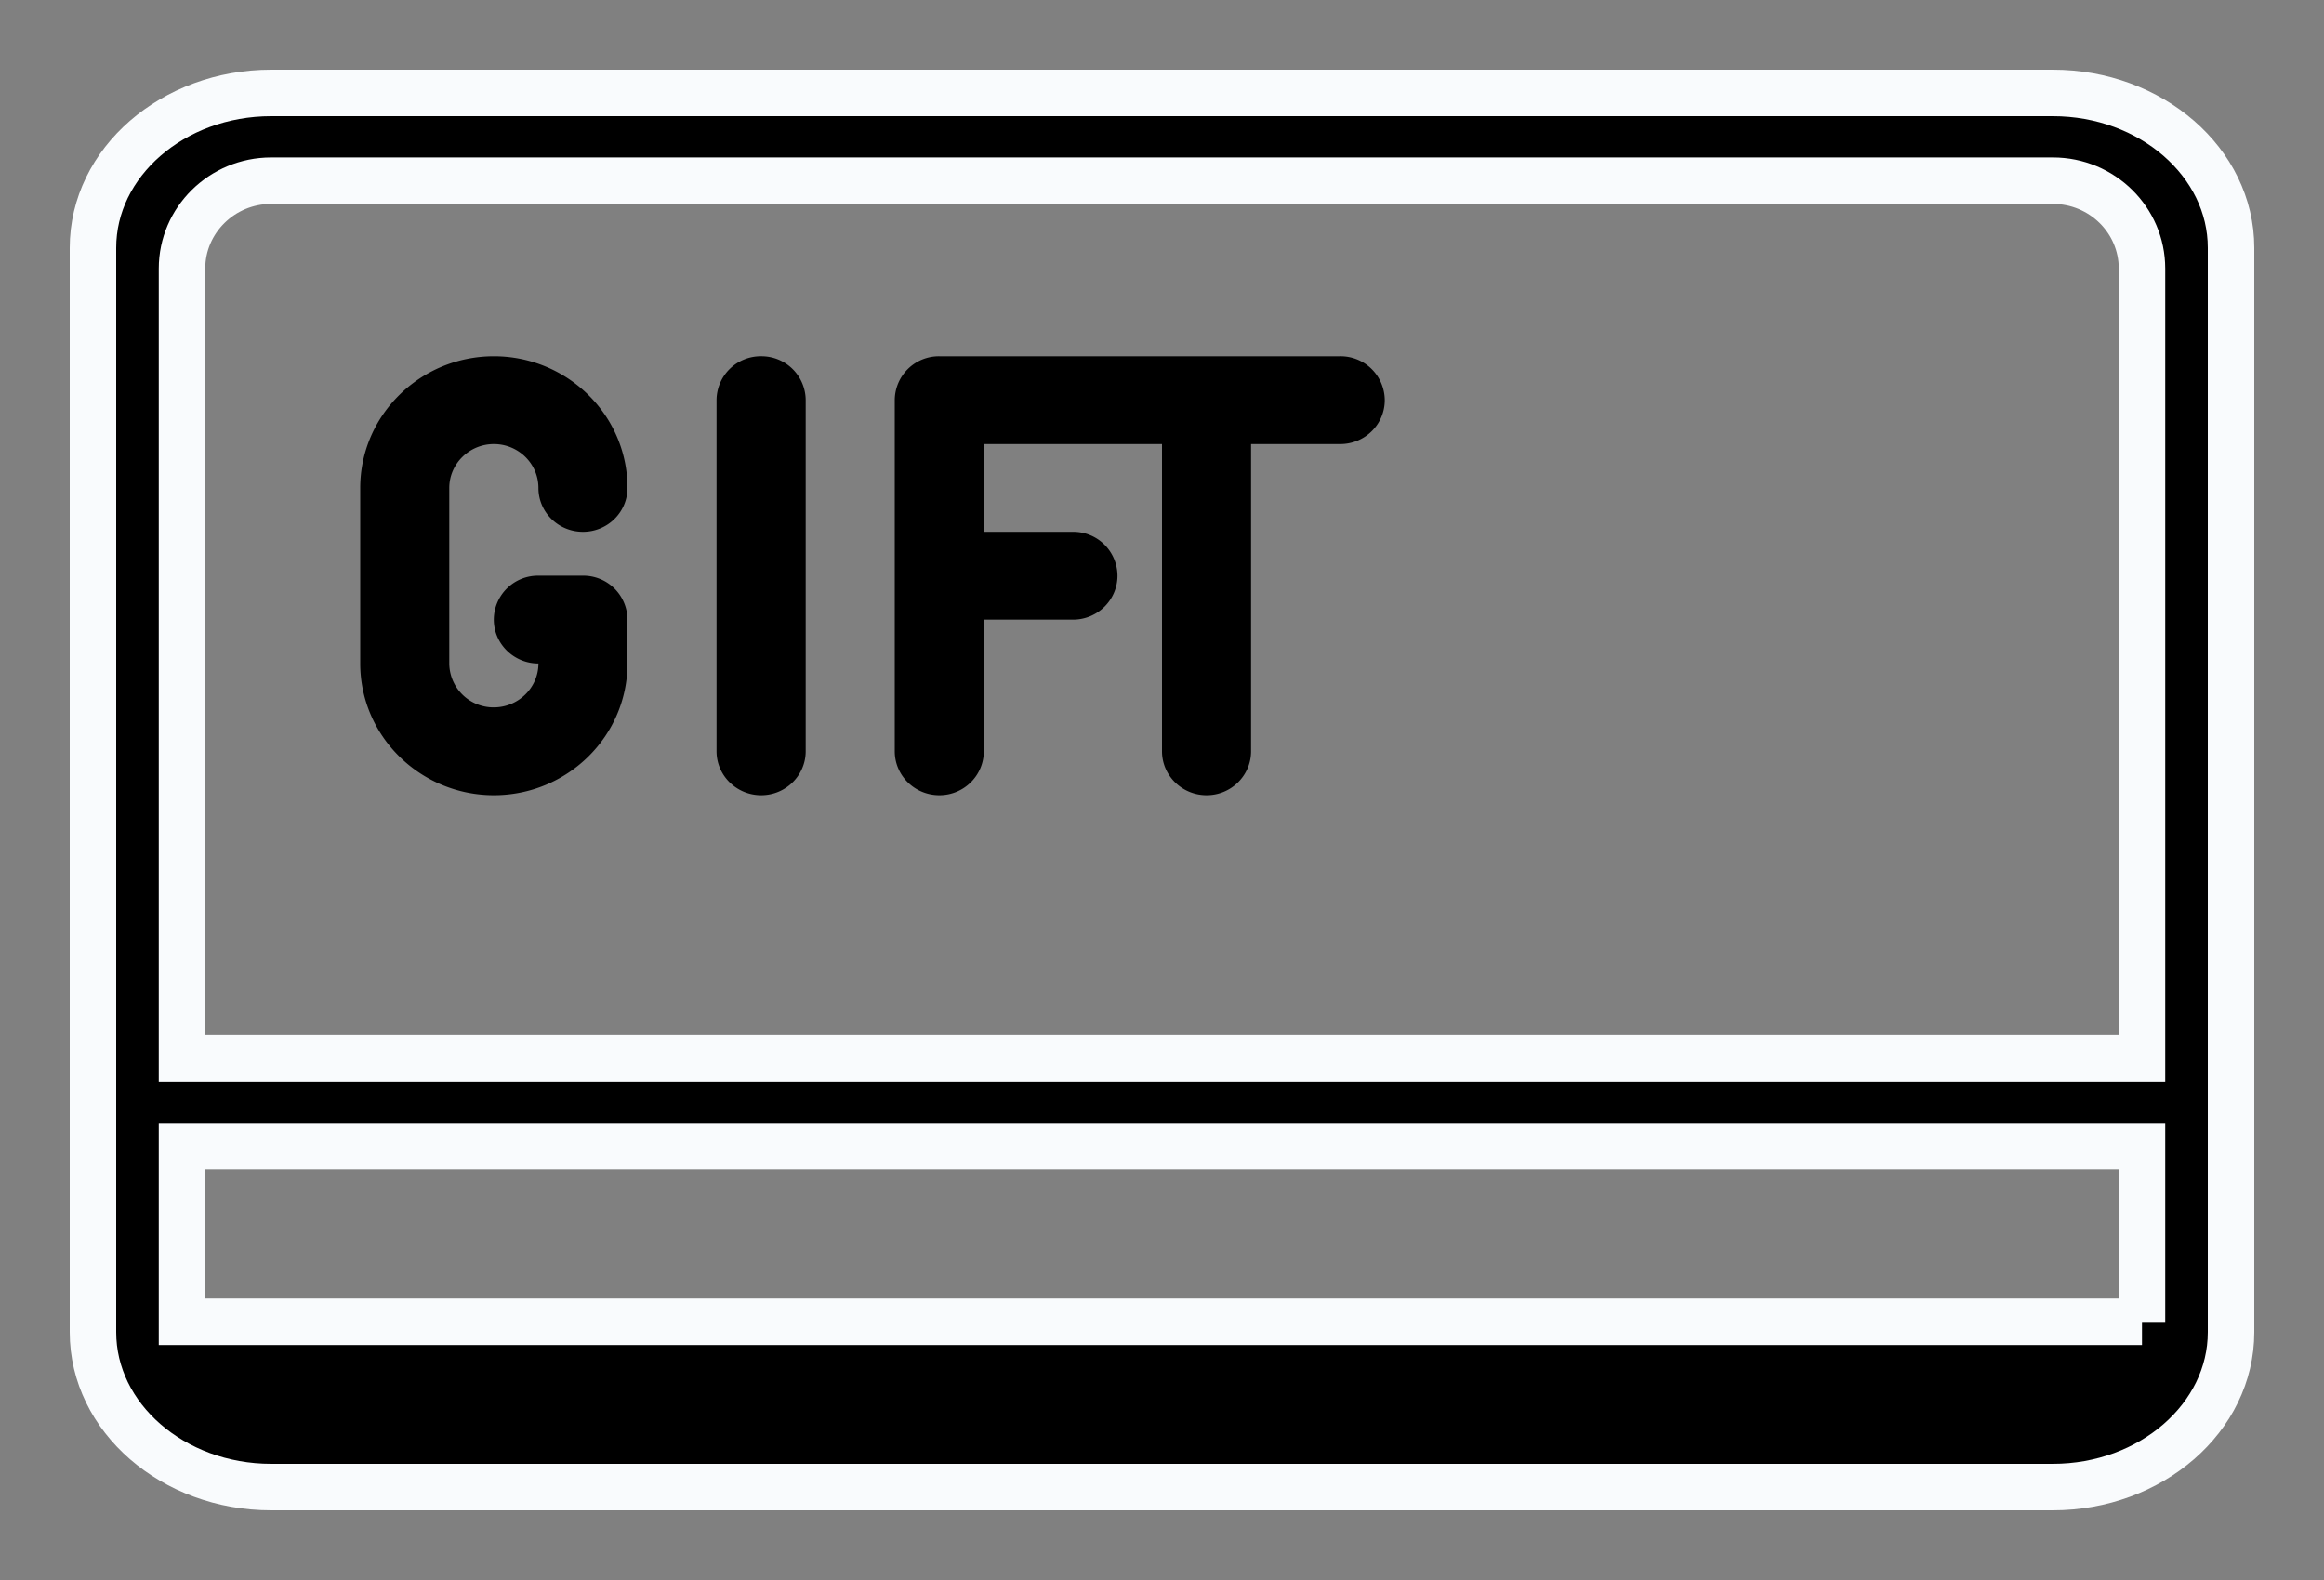 <svg xmlns="http://www.w3.org/2000/svg" width="25" height="17" viewBox="0 0 25 17">
    <rect x="0" y="0" width="25" height="17" fill="#808080" stroke="none"/>
    <g fill="#000" fill-rule="nonzero">
        <path stroke="#F9FBFD" stroke-width=".5" d="M22.083 1H2.917C1.86 1 1 1.747 1 2.667v11.666C1 15.253 1.86 16 2.917 16h19.166C23.14 16 24 15.253 24 14.333V2.667C24 1.747 23.14 1 22.083 1zm.959 13.222H1.958v-1.889h21.084v1.89zm0-2.833H1.958v-8.5c0-.52.43-.945.959-.945h19.166c.53 0 .959.424.959.945v8.5z"/>
        <path d="M5.313 4.778c.263 0 .479.211.479.472s.214.472.479.472.479-.211.479-.472c0-.781-.645-1.417-1.437-1.417-.793 0-1.438.636-1.438 1.417v1.889c0 .781.645 1.417 1.438 1.417.792 0 1.437-.636 1.437-1.417v-.472a.475.475 0 0 0-.48-.473h-.478a.475.475 0 0 0-.48.473c0 .26.215.472.48.472 0 .26-.216.472-.48.472a.476.476 0 0 1-.479-.472V5.25c0-.26.216-.472.48-.472zM14.417 3.833h-4.313a.475.475 0 0 0-.479.473v3.777c0 .261.214.473.48.473.264 0 .478-.212.478-.473V6.667h.959c.265 0 .479-.212.479-.473a.475.475 0 0 0-.48-.472h-.958v-.944H12.5v3.305c0 .261.214.473.48.473.264 0 .478-.212.478-.473V4.778h.959c.265 0 .479-.211.479-.472a.475.475 0 0 0-.48-.473zM8.188 3.833a.475.475 0 0 0-.48.473v3.777c0 .261.215.473.48.473.264 0 .479-.212.479-.473V4.306a.475.475 0 0 0-.48-.473z"/>
    </g>
</svg>
